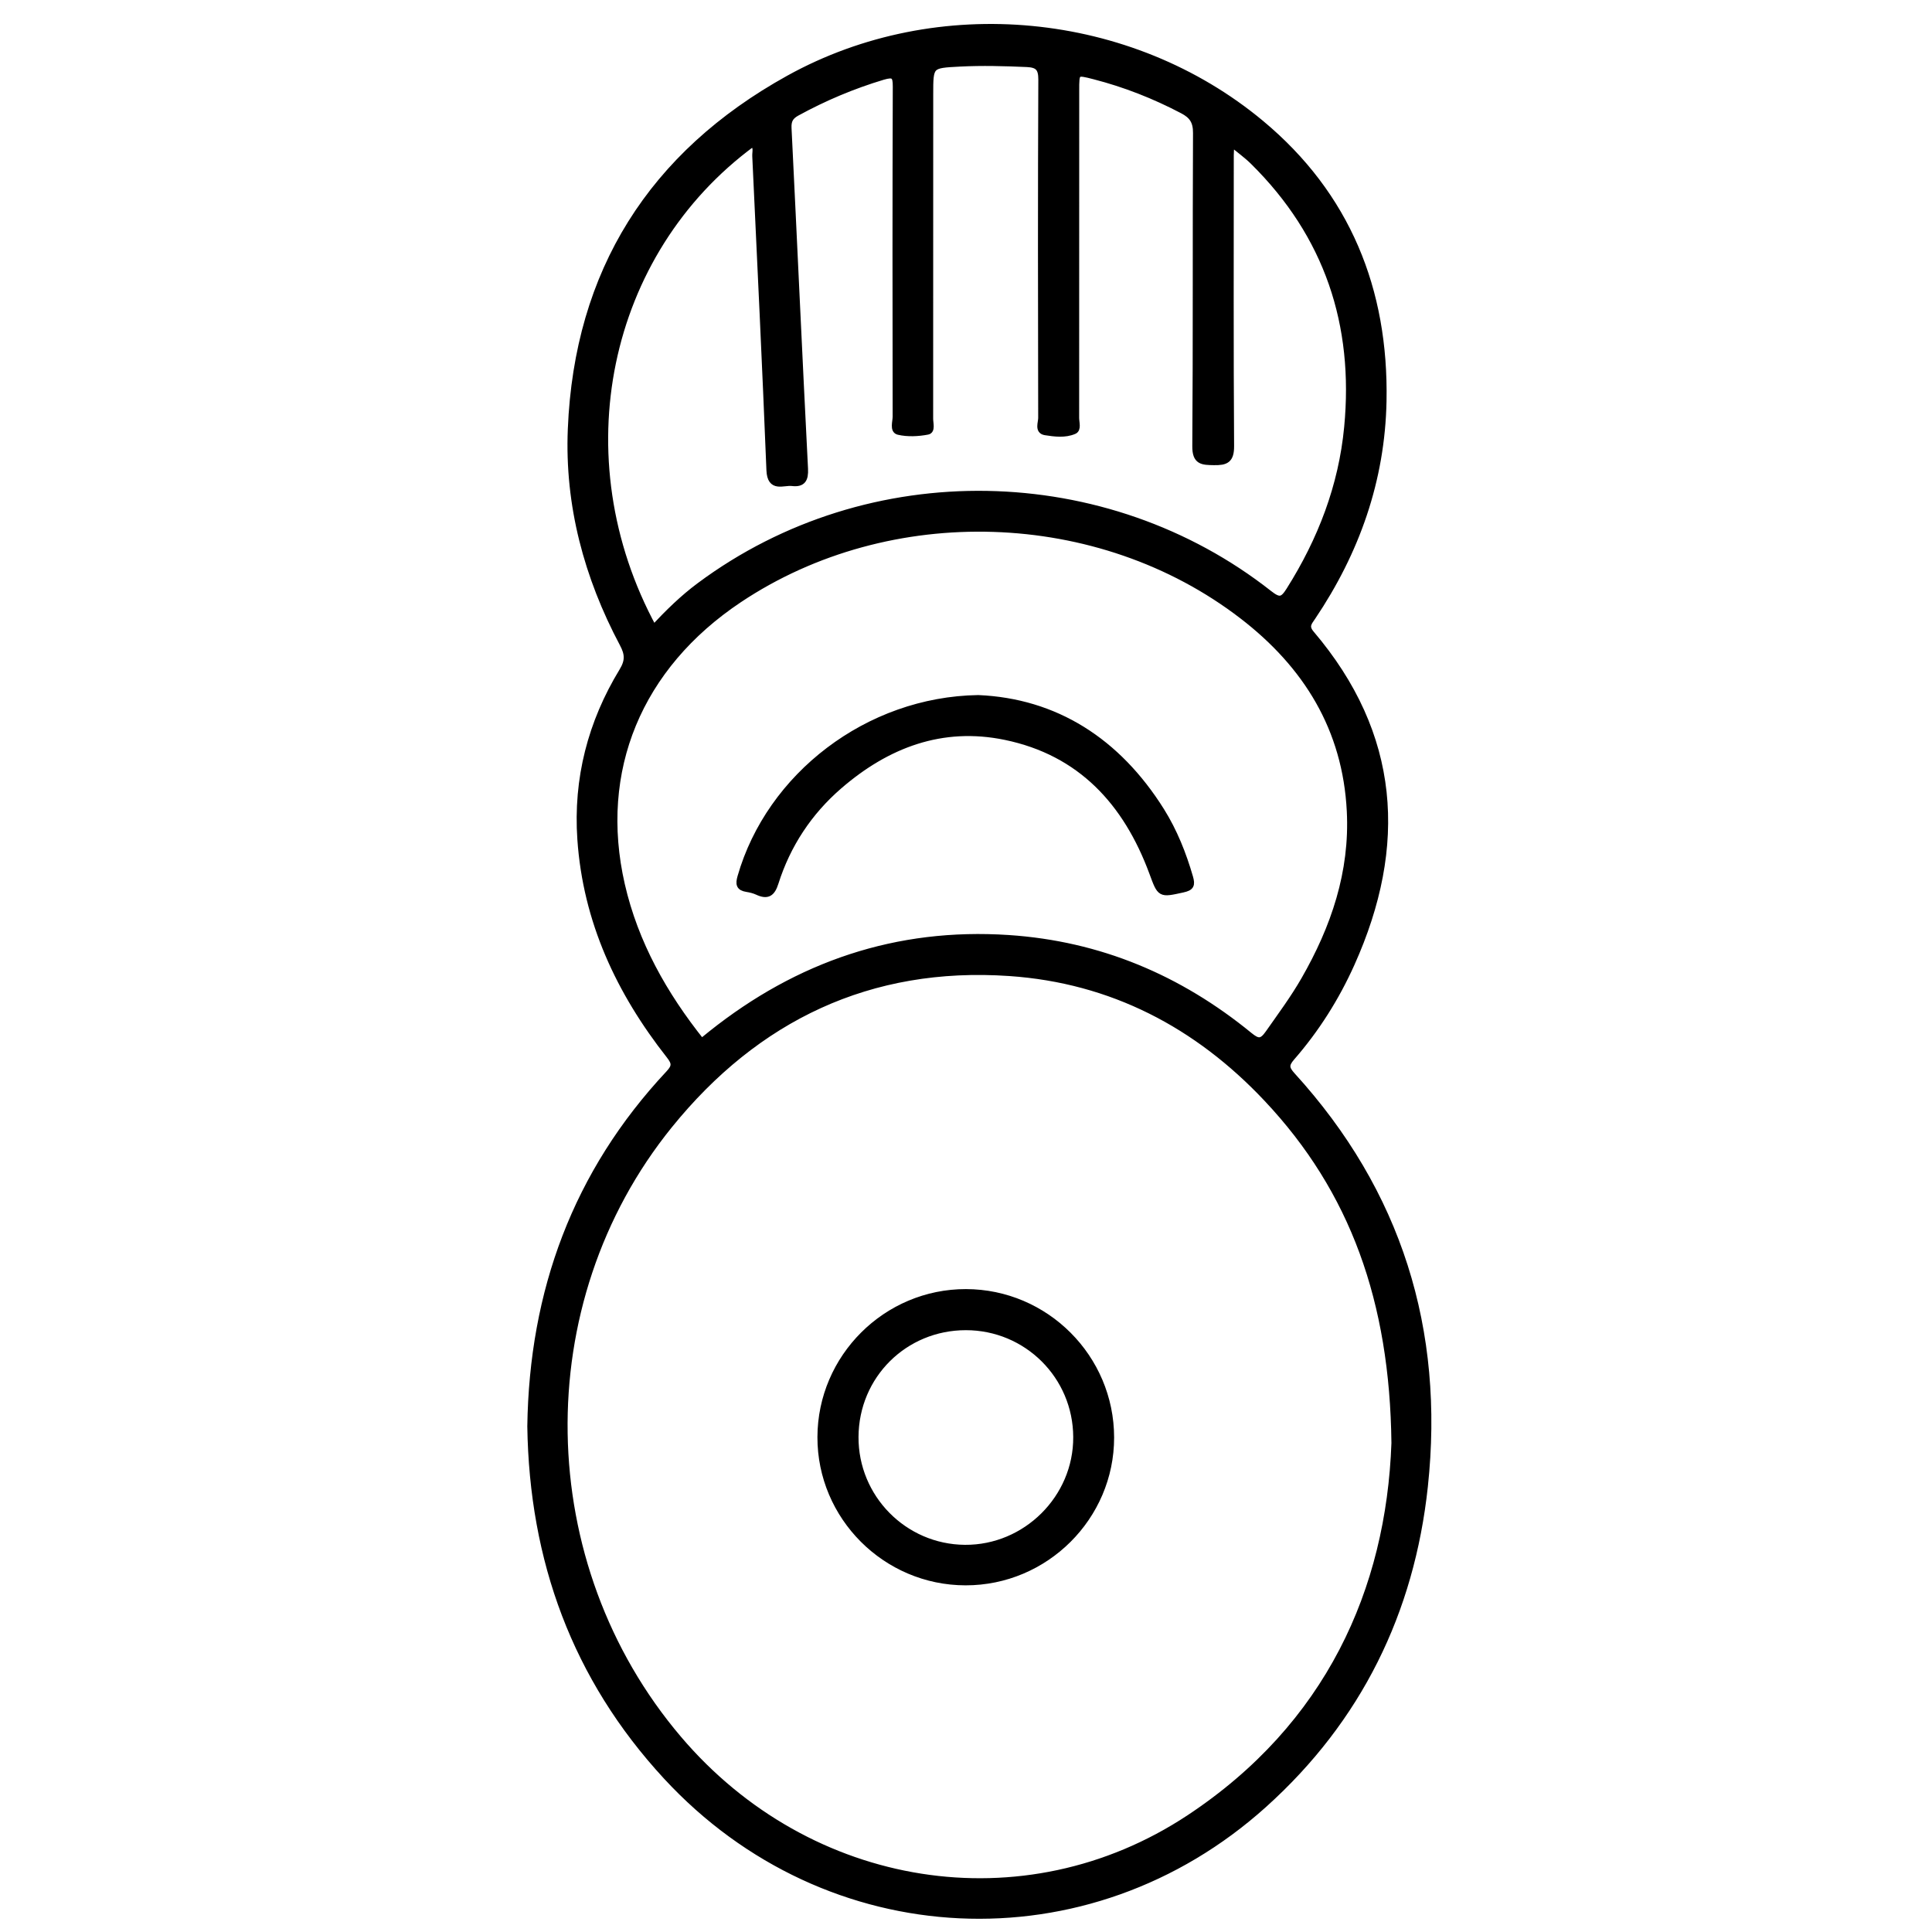 <?xml version="1.0" encoding="utf-8"?>
<!-- Generator: Adobe Illustrator 23.0.0, SVG Export Plug-In . SVG Version: 6.00 Build 0)  -->
<svg version="1.0" xmlns="http://www.w3.org/2000/svg" xmlns:xlink="http://www.w3.org/1999/xlink" x="0px" y="0px"
	 viewBox="0 0 3000 3000" style="enable-background:new 0 0 3000 3000;" xml:space="preserve">
<style type="text/css">
	.st0{stroke:#000000;stroke-width:10;stroke-miterlimit:10;}
</style>
<g id="Layer_1">
</g>
<g id="Layer_2">
	<g>
		<path class="st0" d="M823.8,2214.8c3-209.3,70.5-393.7,214.8-547.8c10.1-10.8,9.9-16.6,0.8-28.1
			c-77.7-98.8-129.2-208.7-137.9-335.8c-6.4-93.8,16.2-181,64.9-261c9.8-16.1,8.9-26.9,0.7-42.4c-55.3-104.1-85.3-215.4-80.4-333.4
			c10-244.5,125.6-426.7,338.2-544.4c231.5-128.2,530.1-99.4,733.2,69.7c133.6,111.2,193.2,258.5,189.9,431.2
			c-2.4,122.7-41.8,234-110.1,335.4c-5.6,8.3-11.6,14.4-1.9,25.8c133.3,156.8,144.8,329.1,62.6,512.2c-23.8,53-54.7,102-93,145.9
			c-9.9,11.4-8.7,17.3,0.9,27.9c165.2,181.3,231.6,395.5,205.7,637.9c-20.9,195.3-102.8,362-249.4,494
			c-273.3,246.1-678.5,226.7-928.1-43.5C893.1,2605.1,826.9,2422.3,823.8,2214.8z M2165.6,2240.8c-2.5-220.4-64.1-392.3-198.3-534.8
			c-108.1-114.9-241-184.5-399.7-195.4c-217.1-14.9-393.2,69.8-528.2,236.6c-223.5,276-215.8,682.4,14.2,952.9
			c202.5,238.2,536.8,292.2,793,122.9C2063.1,2679.9,2157.4,2469.3,2165.6,2240.8z M1089.4,1617.6c5-4,10-8.1,15.1-12.2
			c135.1-107.6,288-160,461.6-148.5c141.1,9.4,265,61.8,373.8,150.8c13.2,10.8,19.4,11.6,29.8-3.3c19.1-27.3,38.9-53.9,55.5-82.8
			c46.6-81.1,75.9-167.1,71.1-262c-6.4-128-67.6-226.8-167.1-303.3c-222.5-171.2-547.9-181.3-781.5-25.4
			c-155.9,104-223,265.4-182.4,443C986.2,1465,1031.1,1544.6,1089.4,1617.6z M1014.9,975.5c23-24.6,45.8-46.9,71.4-65.9
			c264.3-196.7,631.5-186.9,884.4,12.1c15.9,12.5,21.4,10.9,31.5-5.2c49-77.7,81.3-161.5,90-253c15.3-159.7-30.7-298.6-146-412.5
			c-9.9-9.8-21.4-18-34.4-28.9c-0.5,9.1-1,14.1-1,19c0,150.5-0.5,301.1,0.5,451.6c0.1,21.6-7.8,24.9-26.3,24.6
			c-17.9-0.3-28.8-0.3-28.6-24.5c1.2-162.1,0.3-324.2,1.1-486.3c0.1-17.9-6-27.2-21.2-35.1c-43.8-23-89.3-40.9-137.1-53.2
			c-28.5-7.3-28.4-7.5-28.4,22.6c0,169.4,0,338.7-0.1,508.1c0,7,3.5,17.5-2.9,20.2c-14,6.1-30.1,4-44.7,1.7
			c-11.8-1.9-5.9-14.5-6-21.9c-0.4-175.1-0.6-350.3,0.2-525.4c0.1-18.3-6-23.6-22.8-24.4c-34.7-1.5-69.4-2.5-104.2-0.7
			c-46.2,2.4-46.2,2.1-46.2,48.2c0,167.9,0,335.8-0.1,503.7c0,6.8,3.5,18.3-3.7,19.6c-14.6,2.8-30.7,3.6-45,0.3
			c-9-2-4.2-15.3-4.2-23.3c-0.3-170.8-0.4-341.6,0.2-512.4c0.1-17.4-3.4-20.5-20.4-15.5c-46.6,14-91,32.7-133.7,56.1
			c-10.3,5.7-13.7,12.1-13.1,24c8.7,176.3,16.6,352.6,25.6,528.9c0.8,16.4-3.6,23.6-19.6,21.7c-13.9-1.7-33.8,10.2-35-19.6
			c-6.5-162.6-14.4-325.2-22-487.8c-0.3-6.5,2.9-14.4-4.6-19.5C938.7,391.8,870.8,710.2,1014.9,975.5z"/>
		<path class="st0" d="M1499.3,2456.7c-124-0.1-225.3-101.6-225-225.2c0.3-123.8,101.8-225,225.6-224.8
			c123.9,0.2,225,101.4,225.1,225.4C1725.1,2355.6,1623.3,2456.9,1499.3,2456.7z M1499.8,2060.5c-95.4,0-171.2,75.4-171.7,170.7
			c-0.5,94.6,75.8,171.9,170.2,172.6c94.8,0.7,173.7-77.7,173.2-172.3C1671.2,2136.7,1594.6,2060.5,1499.8,2060.5z"/>
		<path class="st0" d="M1519,1084.3c119.4,5.1,216.1,66.1,284.2,174.8c20,32,33.9,66.9,44.4,103.2c3.4,11.9,1.8,15.8-11.1,18.6
			c-35.3,7.7-34.4,8.3-47.2-26.4c-40.3-108.7-111.2-186.3-228.1-210.5c-98.5-20.4-184,12.2-258.3,76.5
			c-46.9,40.6-80.2,91.1-99,150.3c-5.2,16.5-12.2,21.1-27.7,13.9c-5.2-2.4-10.9-3.8-16.6-4.7c-11.8-1.9-12.6-7.3-9.5-18.3
			C1195,1205,1347.4,1086.9,1519,1084.3z"/>
	</g>
</g>
</svg>
